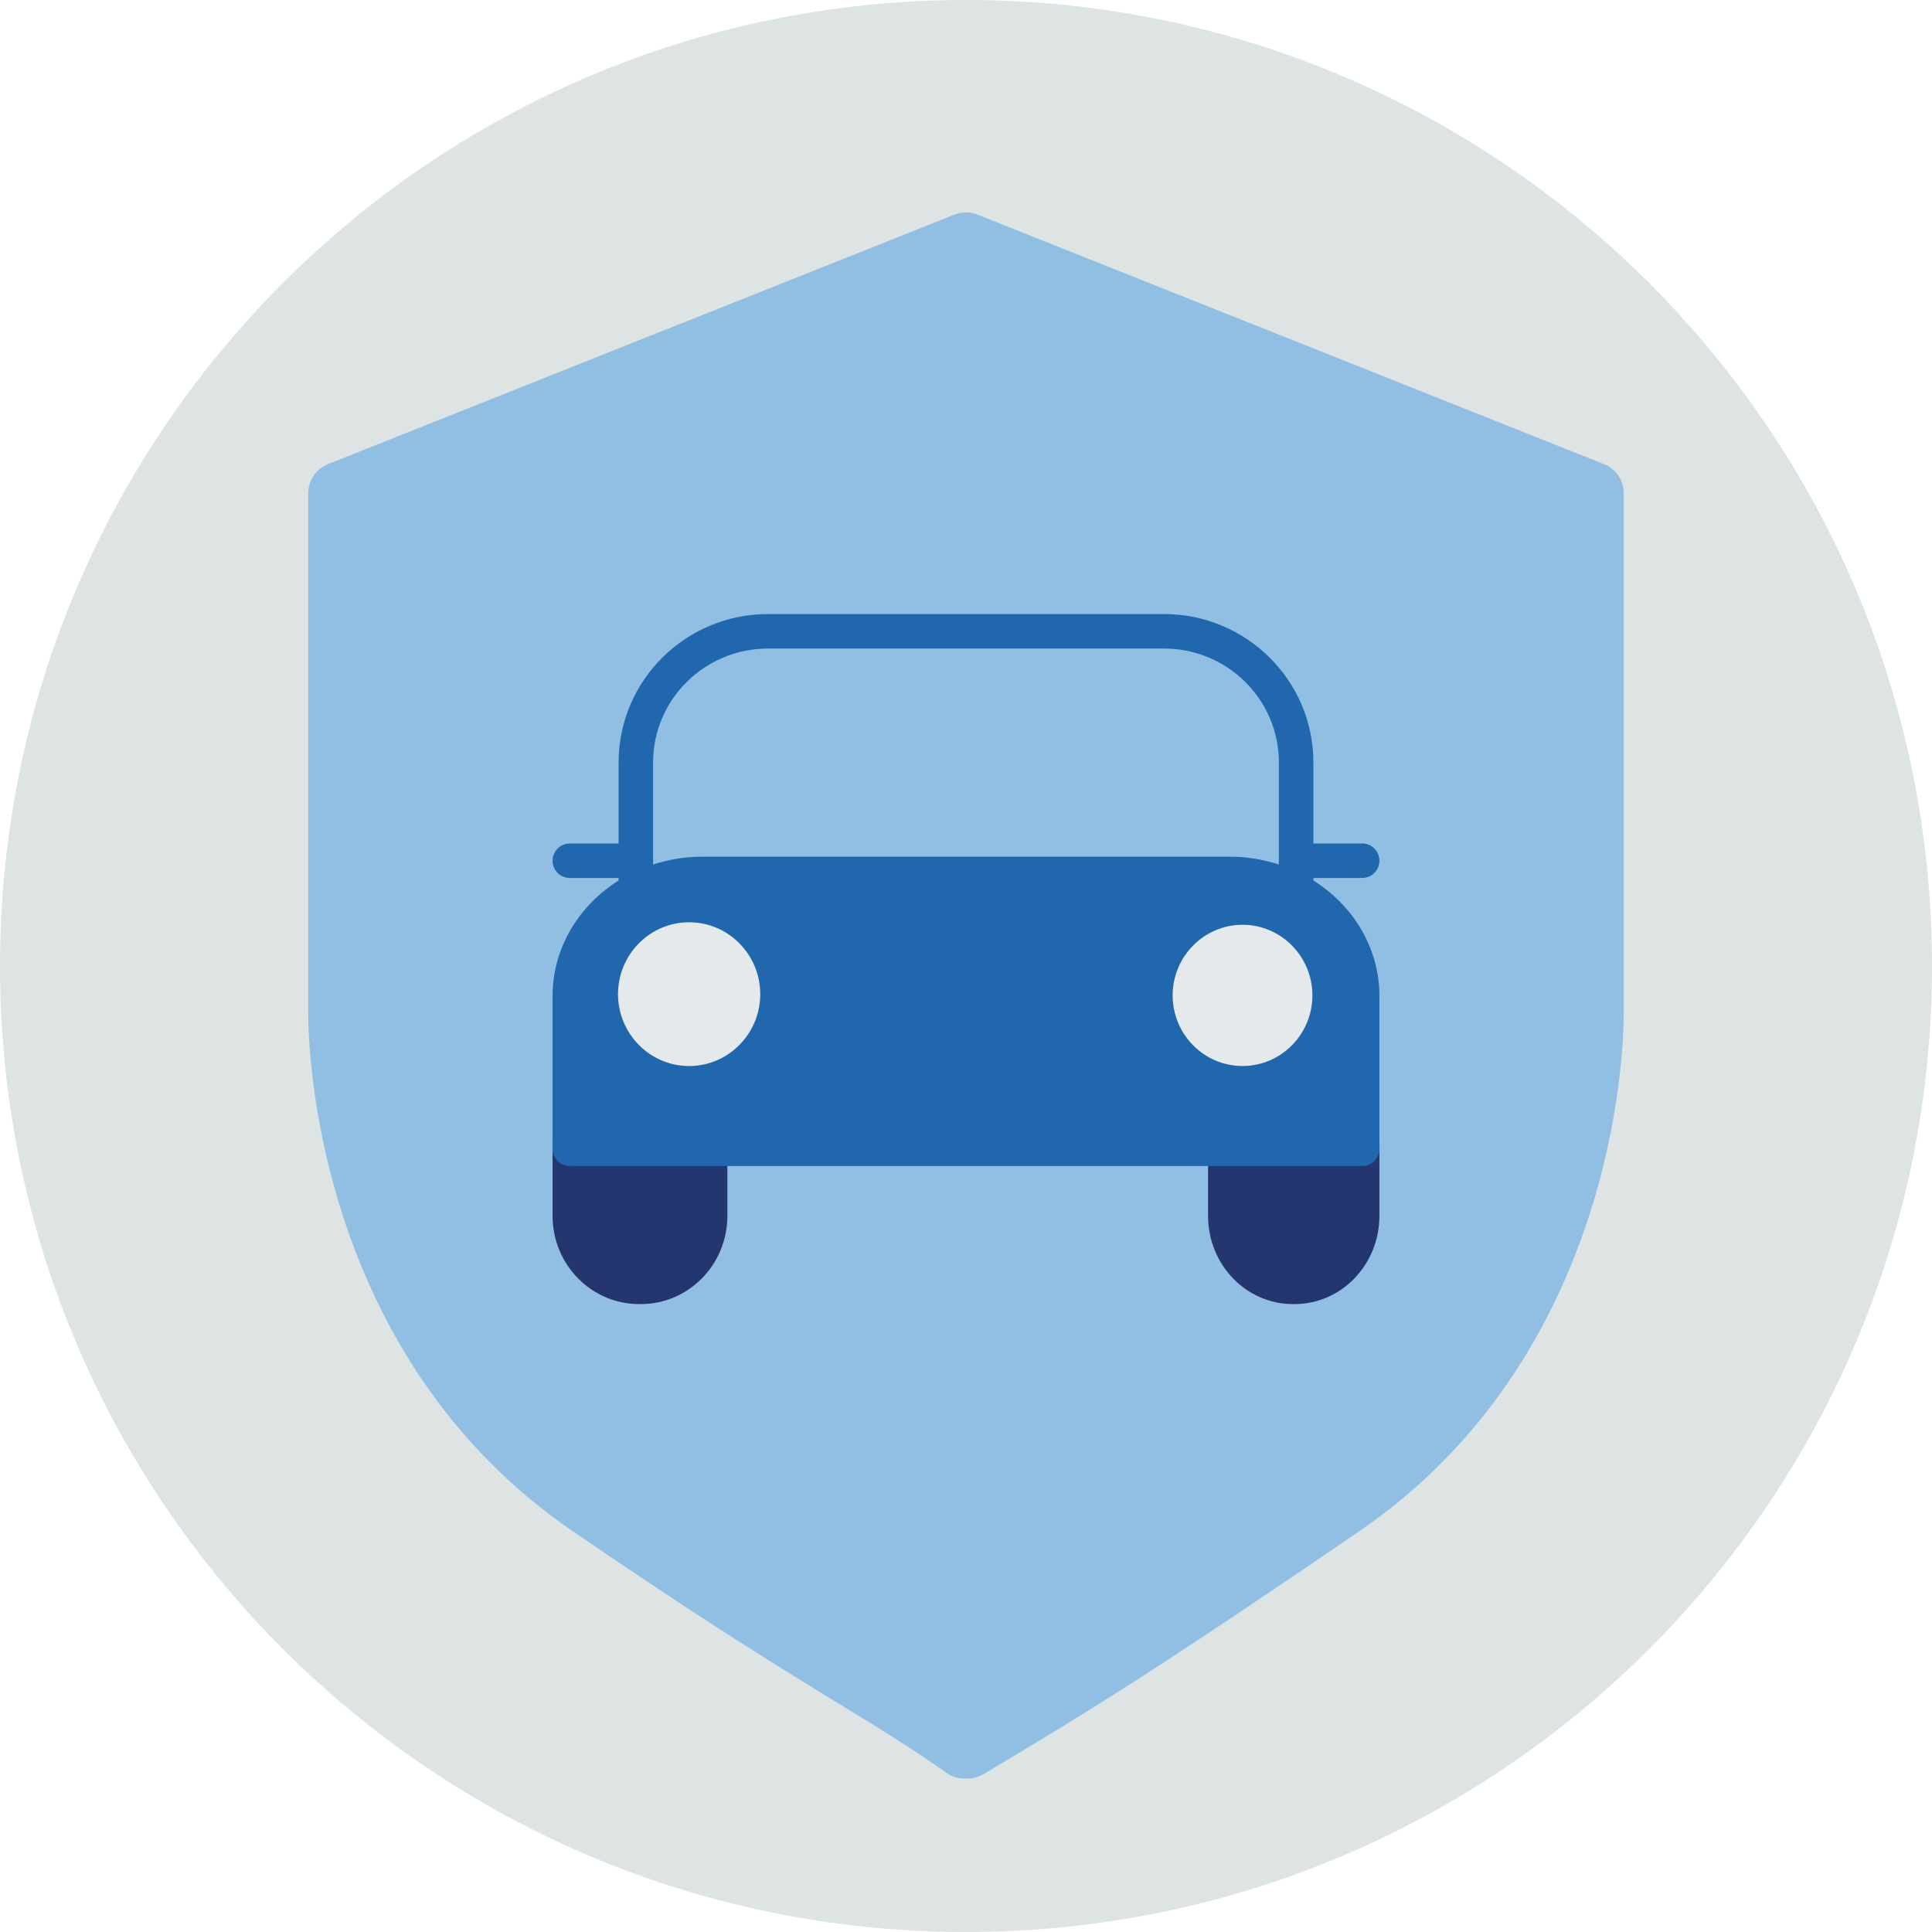 <?xml version="1.0" encoding="UTF-8"?>
<svg width="140px" height="140px" viewBox="0 0 140 140" version="1.1" xmlns="http://www.w3.org/2000/svg" xmlns:xlink="http://www.w3.org/1999/xlink">
    <title>pictogram/light/mobility/car/protection</title>
    <g id="pictogram/light/mobility/car/protection" stroke="none" stroke-width="1" fill="none" fill-rule="evenodd">
        <g id="car-protection" transform="translate(0, 0)">
            <path d="M140,70 C140,108.66 108.659,140 70,140 C31.34,140 0,108.66 0,70 C0,31.34 31.34,0 70,0 C108.659,0 140,31.34 140,70" id="circle" fill="#DDE4E3"></path>
            <g id="picto" transform="translate(22.337, 15.393)">
                <path d="M93.896,18.241 L48.581,0.192 C48.038,-0.046 47.405,-0.072 46.816,0.163 L1.428,18.241 C0.565,18.585 0,19.42 0,20.349 L0,58.077 C0,60.572 0.537,82.811 19.159,95.562 C28.751,102.132 34.388,105.579 38.501,108.095 C41.408,109.872 43.705,111.274 46.231,113.065 C46.664,113.37 47.157,113.517 47.661,113.478 C47.701,113.482 47.74,113.482 47.781,113.482 C48.18,113.482 48.583,113.377 48.948,113.159 L50.348,112.319 C55.854,109.024 61.053,105.91 76.165,95.562 C94.788,82.811 95.325,60.572 95.325,58.077 L95.325,20.349 C95.325,19.42 94.759,18.585 93.896,18.241" id="Fill-4" fill="#91BFE3"></path>
                <path d="M29.121,66.188 L18.954,66.188 C18.264,66.188 17.704,66.748 17.704,67.438 L17.704,72.72 C17.704,76.24 20.514,79.105 23.967,79.105 L24.109,79.105 C27.562,79.105 30.371,76.24 30.371,72.72 L30.371,67.438 C30.371,66.748 29.811,66.188 29.121,66.188" id="Fill-6" fill="#23366F"></path>
                <path d="M76.37,66.188 L66.454,66.188 C65.764,66.188 65.204,66.748 65.204,67.438 L65.204,72.72 C65.204,76.24 67.958,79.105 71.344,79.105 L71.482,79.105 C74.867,79.105 77.62,76.24 77.62,72.72 L77.62,67.438 C77.62,66.748 77.06,66.188 76.37,66.188" id="Fill-8" fill="#23366F"></path>
                <path d="M24.989,39.854 C24.989,35.305 28.721,31.604 33.309,31.604 L62.017,31.604 C66.604,31.604 70.336,35.305 70.336,39.854 L70.336,47.252 C69.226,46.893 68.041,46.687 66.802,46.687 L28.523,46.687 C27.285,46.687 26.098,46.893 24.989,47.252 L24.989,39.854 Z M72.836,48.409 L72.836,39.854 C72.836,33.926 67.982,29.104 62.017,29.104 L33.309,29.104 C27.343,29.104 22.489,33.926 22.489,39.854 L22.489,48.409 C19.605,50.225 17.704,53.304 17.704,56.789 L17.704,67.854 C17.704,68.544 18.263,69.104 18.954,69.104 L76.371,69.104 C77.061,69.104 77.621,68.544 77.621,67.854 L77.621,56.789 C77.621,53.304 75.72,50.225 72.836,48.409 L72.836,48.409 Z" id="Fill-10" fill="#2167AE"></path>
                <path d="M27.599,51.438 C24.758,51.438 22.447,53.774 22.447,56.646 C22.447,59.518 24.758,61.855 27.599,61.855 C30.441,61.855 32.753,59.518 32.753,56.646 C32.753,53.774 30.441,51.438 27.599,51.438" id="Fill-12" fill="#E4E9EC"></path>
                <path d="M67.7,51.62 C64.909,51.62 62.638,53.915 62.638,56.737 C62.638,59.559 64.909,61.854 67.7,61.854 C70.493,61.854 72.764,59.559 72.764,56.737 C72.764,53.915 70.493,51.62 67.7,51.62" id="Fill-14" fill="#E4E9EC"></path>
                <path d="M76.371,48.229 L71.586,48.229 C70.895,48.229 70.336,47.669 70.336,46.979 C70.336,46.289 70.895,45.729 71.586,45.729 L76.371,45.729 C77.061,45.729 77.621,46.289 77.621,46.979 C77.621,47.669 77.061,48.229 76.371,48.229" id="Fill-20" fill="#2167AE"></path>
                <path d="M23.739,48.229 L18.955,48.229 C18.264,48.229 17.705,47.669 17.705,46.979 C17.705,46.289 18.264,45.729 18.955,45.729 L23.739,45.729 C24.429,45.729 24.989,46.289 24.989,46.979 C24.989,47.669 24.429,48.229 23.739,48.229" id="Fill-23" fill="#2167AE"></path>
            </g>
        </g>
    </g>
</svg>